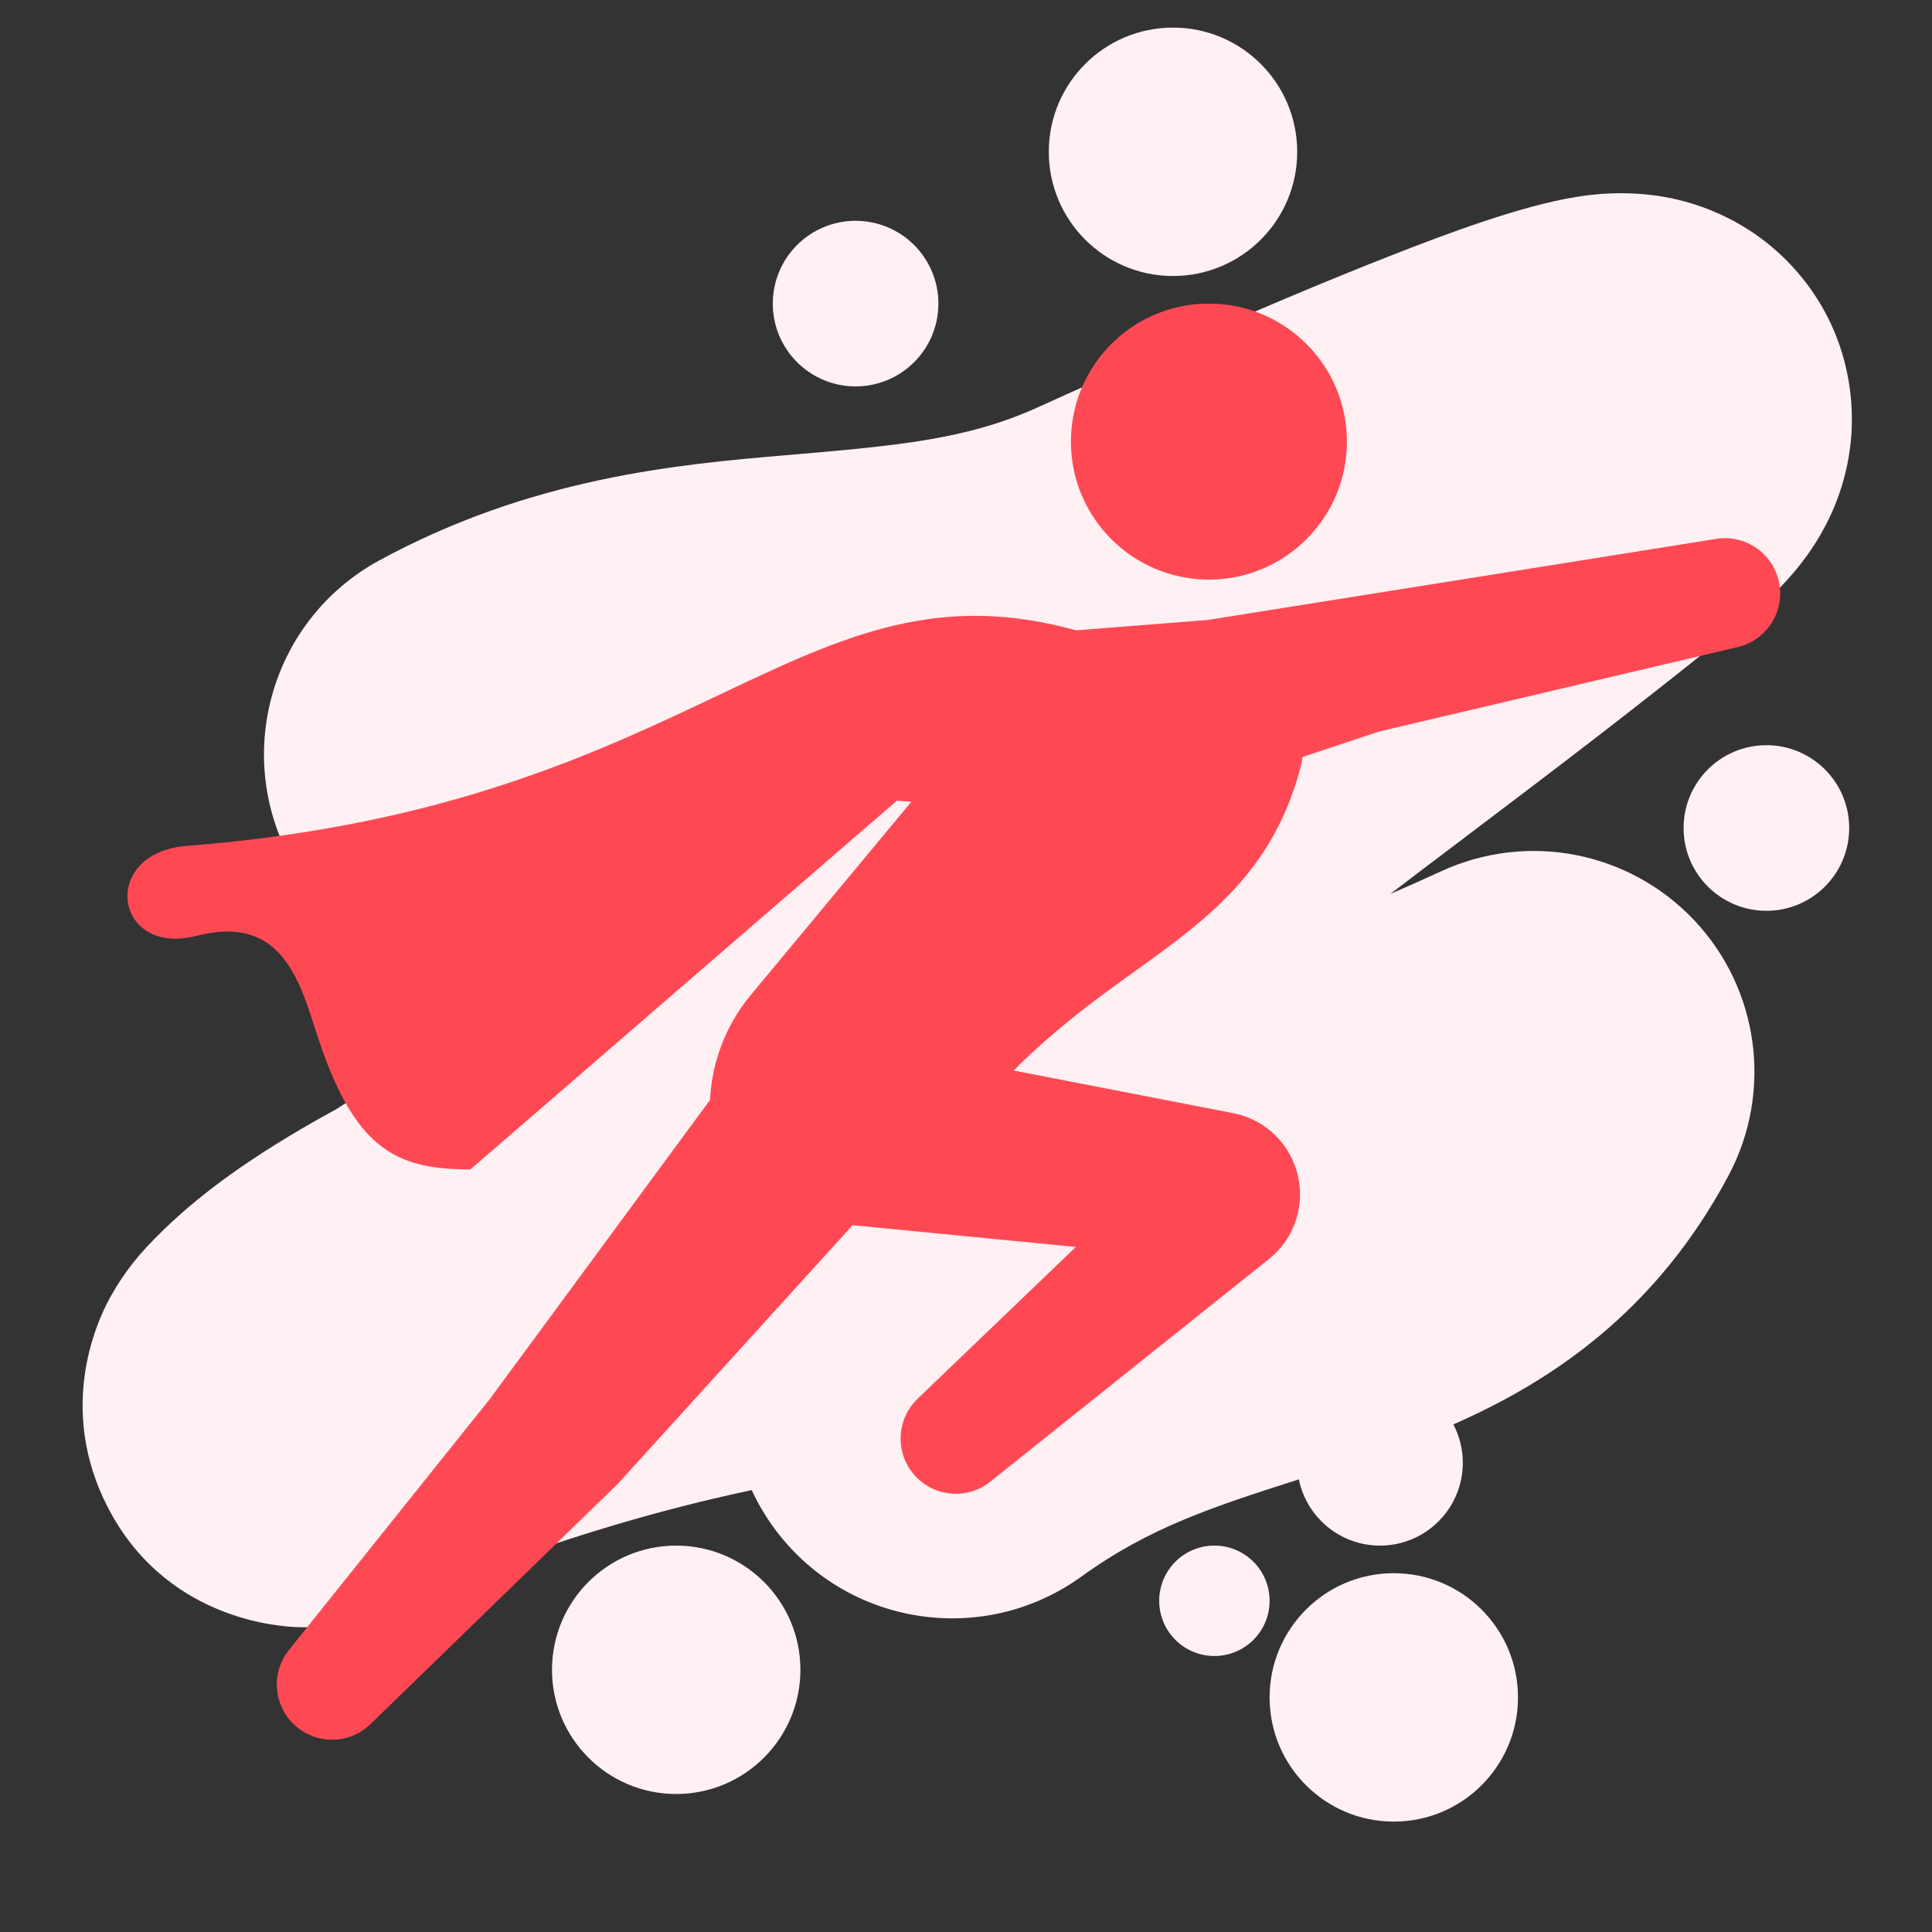 <svg width="70" height="70" viewBox="0 0 70 70" fill="none" xmlns="http://www.w3.org/2000/svg">
<rect x="0" y="0" width="70" height="70" fill="#333333" stroke="none"/>
<path fill-rule="evenodd" clip-rule="evenodd" d="M42.5 10C44.985 10 47 7.985 47 5.5C47 3.015 44.985 1 42.5 1C40.015 1 38 3.015 38 5.5C38 7.985 40.015 10 42.5 10ZM24.5 65C26.985 65 29 62.985 29 60.5C29 58.015 26.985 56 24.5 56C22.015 56 20 58.015 20 60.5C20 62.985 22.015 65 24.5 65ZM55 61.5C55 63.985 52.985 66 50.5 66C48.015 66 46 63.985 46 61.5C46 59.015 48.015 57 50.5 57C52.985 57 55 59.015 55 61.5ZM31 14C32.657 14 34 12.657 34 11C34 9.343 32.657 8 31 8C29.343 8 28 9.343 28 11C28 12.657 29.343 14 31 14ZM67 30C67 31.657 65.657 33 64 33C62.343 33 61 31.657 61 30C61 28.343 62.343 27 64 27C65.657 27 67 28.343 67 30ZM50 56C51.657 56 53 54.657 53 53C53 52.497 52.876 52.024 52.658 51.608C56.158 50.075 59.998 47.551 62.634 42.58C64.242 39.547 63.736 35.827 61.377 33.334C59.017 30.84 55.33 30.13 52.214 31.569C51.582 31.86 50.969 32.133 50.373 32.389C51.222 31.741 52.084 31.089 52.966 30.423L53.186 30.256L53.186 30.256C56.273 27.922 59.576 25.424 63.123 22.532C63.6 22.142 64.198 21.624 64.753 21.012C65.03 20.706 65.431 20.232 65.815 19.613C66.147 19.079 66.814 17.895 67.029 16.242C67.285 14.28 66.857 11.759 64.976 9.695C63.376 7.939 61.498 7.388 60.622 7.198C58.966 6.838 57.532 7.068 57.116 7.135L57.103 7.137C55.114 7.455 52.413 8.469 50.418 9.251C45.825 11.05 39.99 13.676 37.609 14.755C35.005 15.934 32.539 16.145 28.452 16.495C24.581 16.826 19.271 17.297 13.742 20.305C9.861 22.417 8.427 27.275 10.539 31.156C12.515 34.788 16.897 36.277 20.632 34.722C17.89 36.543 15.072 38.346 12.183 40.188L12.181 40.189L12.081 40.244C11.976 40.303 11.824 40.387 11.683 40.465C11.253 40.706 10.657 41.047 9.995 41.46C8.8 42.204 6.869 43.496 5.285 45.214C5.059 45.461 4.516 46.065 4.035 46.931L4.022 46.953C3.798 47.351 1.97 50.593 3.795 54.39C5.884 58.736 10.226 58.931 10.755 58.953C11.878 59 12.766 58.801 13.07 58.731C14.234 58.461 15.413 57.923 15.853 57.723L15.853 57.723L15.89 57.706C16.554 57.403 17.237 57.067 17.709 56.833L17.943 56.717L18.156 56.612C21.622 55.36 24.545 54.562 27.236 53.99C27.448 54.448 27.707 54.893 28.013 55.318C30.599 58.9 35.6 59.708 39.182 57.122C41.644 55.345 43.912 54.608 47.06 53.6C47.338 54.969 48.549 56 50 56ZM46 58C46 59.105 45.105 60 44 60C42.895 60 42 59.105 42 58C42 56.895 42.895 56 44 56C45.105 56 46 56.895 46 58ZM18.426 56.48C18.424 56.482 18.4 56.493 18.358 56.513C18.407 56.489 18.428 56.479 18.426 56.48Z" fill="#FFF0F3"/>
<circle cx="43.801" cy="16" r="5" fill="#FE4954"/>
<path d="M6.778 30.647C25.853 29.162 29.093 19.625 39.695 23.051L33.036 28.543L17.044 42.37C14.321 42.37 12.801 41.643 11.429 37.312C10.802 35.333 10.087 33.141 7.114 33.908C4.141 34.675 3.575 30.897 6.778 30.647Z" fill="#FE4954"/>
<path d="M62.5 21.5L49.415 24.58L44.728 26.14L45.201 27.23C43.75 32.969 38.377 32.917 32.956 40.091L44.293 42.294C45.13 42.456 45.392 43.524 44.726 44.056L34.631 52.122L43.506 43.611L30.085 42.303L20.945 52.373L12.03 61.033L19.346 51.893L27.732 40.501C27.642 39.354 28.003 38.217 28.738 37.332L37.026 27.358L31.447 26.921L24.381 32.279L31.11 26.017L39.124 24.834L43.994 24.451L62.5 21.5Z" fill="#FE4954"/>
<path d="M27.732 40.501L19.346 51.893L12.03 61.033L20.945 52.373L30.085 42.303M27.732 40.501V40.501C27.642 39.354 28.003 38.217 28.738 37.332L39.124 24.834M27.732 40.501L30.085 42.303M32.956 40.091L44.293 42.294C45.13 42.456 45.392 43.524 44.726 44.056L34.631 52.122L43.506 43.611L30.085 42.303M32.956 40.091L30.085 42.303M32.956 40.091C38.377 32.917 43.75 32.969 45.201 27.23L43.994 24.451M43.994 24.451L62.5 21.5L49.415 24.58L40.295 27.615L31.447 26.921L24.381 32.279L31.11 26.017L39.124 24.834M43.994 24.451L39.124 24.834" stroke="#FE4954" stroke-width="4" stroke-linecap="round" stroke-linejoin="round"/>
</svg>
